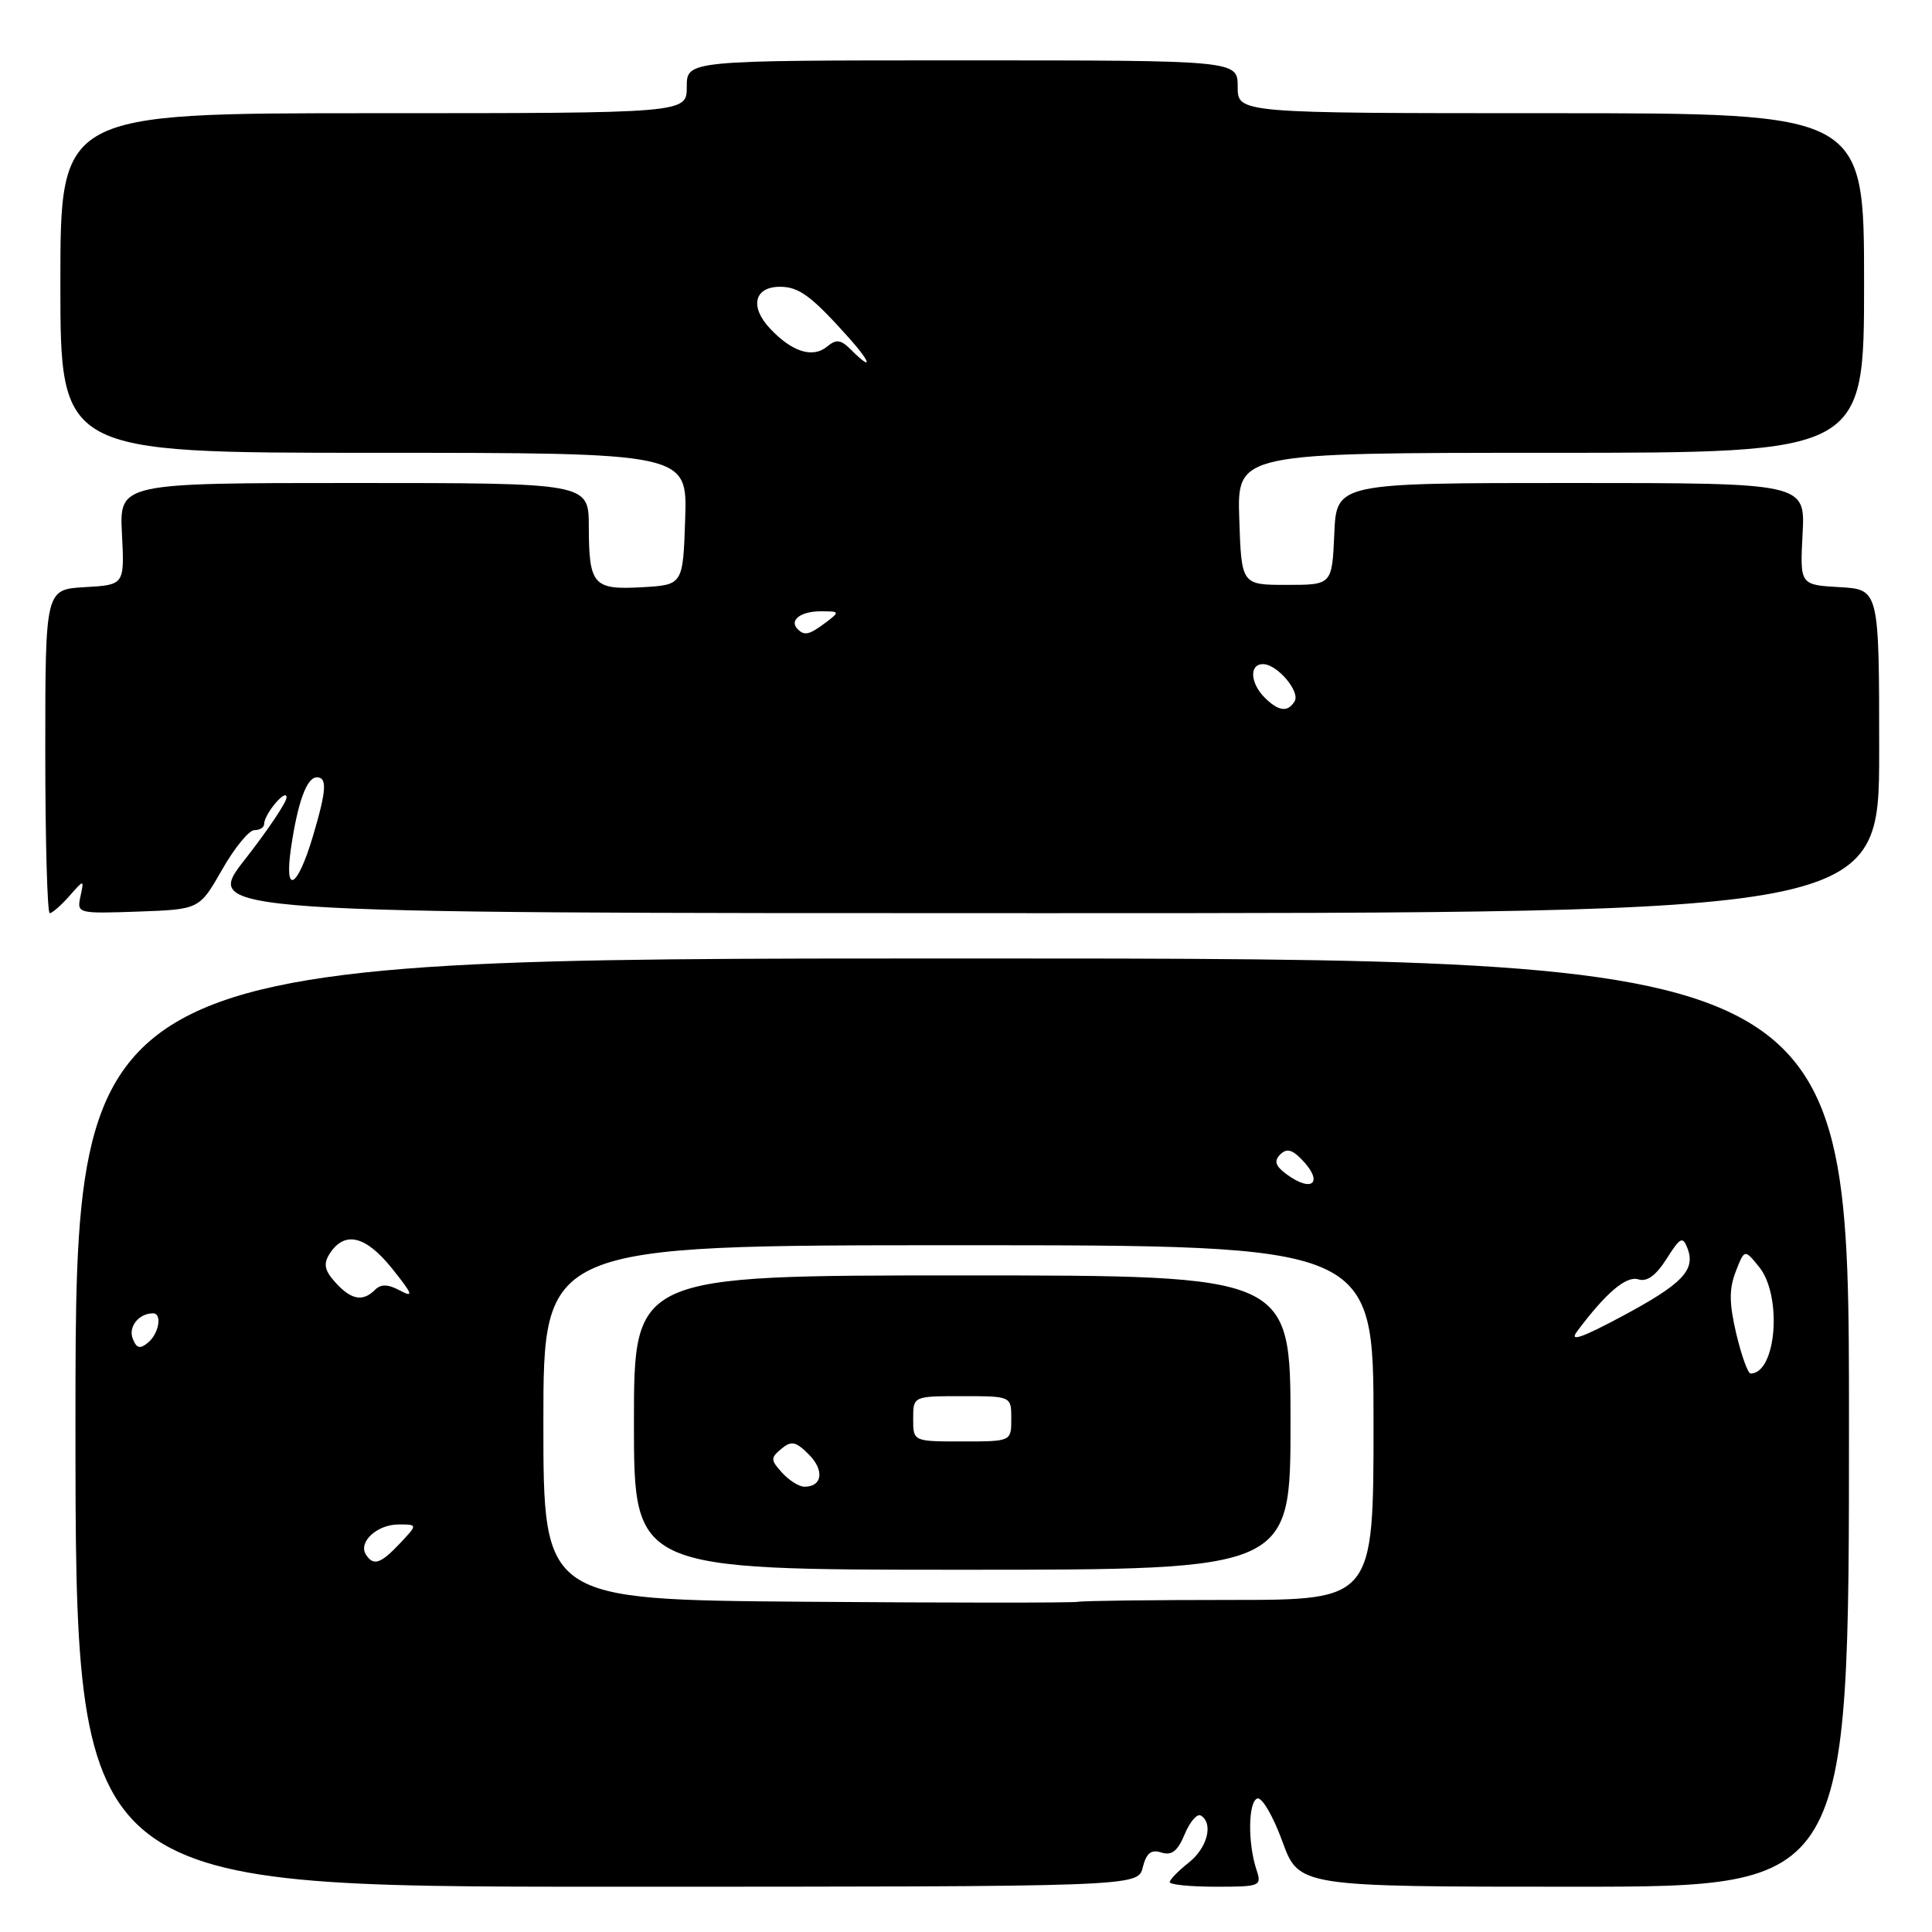 <?xml version="1.0" encoding="UTF-8" standalone="no"?>
<!DOCTYPE svg PUBLIC "-//W3C//DTD SVG 1.1//EN" "http://www.w3.org/Graphics/SVG/1.1/DTD/svg11.dtd" >
<svg xmlns="http://www.w3.org/2000/svg" xmlns:xlink="http://www.w3.org/1999/xlink" version="1.1" viewBox="0 0 256 256">
 <g >
 <path fill="currentColor"
d=" M 151.42 247.44 C 151.90 245.53 152.53 245.03 153.90 245.47 C 155.27 245.90 156.05 245.28 156.98 243.04 C 157.67 241.38 158.63 240.27 159.12 240.57 C 160.82 241.62 159.98 244.87 157.50 246.82 C 156.13 247.90 155.00 249.06 155.00 249.39 C 155.00 249.73 157.75 250.00 161.12 250.00 C 167.01 250.00 167.21 249.92 166.49 247.75 C 165.32 244.22 165.39 238.73 166.60 238.31 C 167.21 238.10 168.70 240.65 169.91 243.97 C 172.11 250.00 172.11 250.00 208.55 250.00 C 245.00 250.00 245.00 250.00 245.00 188.50 C 245.00 127.00 245.00 127.00 127.50 127.00 C 10.00 127.00 10.00 127.00 10.00 188.50 C 10.00 250.00 10.00 250.00 80.39 250.00 C 150.78 250.00 150.78 250.00 151.42 247.44 Z  M 9.17 118.75 C 11.15 116.50 11.15 116.50 10.66 118.79 C 10.17 121.04 10.29 121.07 18.29 120.79 C 26.42 120.50 26.42 120.50 29.42 115.25 C 31.06 112.36 32.99 110.00 33.70 110.00 C 34.42 110.00 35.00 109.64 35.00 109.19 C 35.00 107.89 37.93 104.39 37.97 105.65 C 37.99 106.28 35.50 109.99 32.44 113.90 C 26.89 121.00 26.89 121.00 137.94 121.00 C 249.00 121.00 249.00 121.00 249.00 99.55 C 249.00 78.10 249.00 78.10 243.75 77.80 C 238.50 77.50 238.50 77.50 238.85 70.75 C 239.21 64.00 239.21 64.00 208.15 64.00 C 177.09 64.00 177.09 64.00 176.80 70.75 C 176.50 77.50 176.50 77.50 170.50 77.50 C 164.50 77.50 164.50 77.50 164.21 68.75 C 163.92 60.00 163.92 60.00 205.46 60.00 C 247.00 60.00 247.00 60.00 247.00 37.50 C 247.00 15.00 247.00 15.00 205.50 15.00 C 164.00 15.00 164.00 15.00 164.00 11.50 C 164.00 8.00 164.00 8.00 127.50 8.00 C 91.00 8.00 91.00 8.00 91.00 11.50 C 91.00 15.00 91.00 15.00 49.50 15.00 C 8.00 15.00 8.00 15.00 8.00 37.50 C 8.00 60.00 8.00 60.00 49.54 60.00 C 91.08 60.00 91.08 60.00 90.79 68.75 C 90.50 77.50 90.50 77.50 85.09 77.81 C 78.60 78.18 78.04 77.54 78.02 69.75 C 78.00 64.00 78.00 64.00 46.91 64.00 C 15.82 64.00 15.82 64.00 16.16 70.75 C 16.50 77.50 16.50 77.50 11.25 77.80 C 6.00 78.10 6.00 78.10 6.00 99.55 C 6.00 111.35 6.27 121.00 6.59 121.00 C 6.91 121.00 8.07 119.99 9.17 118.75 Z  M 106.75 212.24 C 72.00 211.97 72.00 211.97 72.00 188.49 C 72.00 165.00 72.00 165.00 127.00 165.00 C 182.00 165.00 182.00 165.00 182.00 188.50 C 182.00 212.00 182.00 212.00 163.08 212.00 C 152.68 212.00 143.56 212.11 142.83 212.25 C 142.10 212.39 125.86 212.39 106.75 212.24 Z  M 171.00 188.50 C 171.00 169.00 171.00 169.00 127.50 169.00 C 84.00 169.00 84.00 169.00 84.00 188.50 C 84.00 208.00 84.00 208.00 127.50 208.00 C 171.00 208.00 171.00 208.00 171.00 188.50 Z  M 48.47 205.96 C 47.46 204.31 49.99 202.00 52.80 202.00 C 55.35 202.00 55.35 202.00 53.00 204.50 C 50.43 207.23 49.46 207.55 48.47 205.96 Z  M 230.07 176.75 C 229.12 172.71 229.10 170.81 229.99 168.50 C 231.16 165.50 231.16 165.50 233.08 167.86 C 236.20 171.69 235.38 182.00 231.96 182.00 C 231.61 182.00 230.76 179.64 230.07 176.75 Z  M 17.58 177.36 C 16.99 175.80 18.38 174.05 20.25 174.02 C 21.52 173.99 21.08 176.69 19.62 177.90 C 18.54 178.79 18.09 178.67 17.58 177.36 Z  M 208.95 176.45 C 212.76 171.33 215.48 169.02 217.08 169.52 C 218.23 169.89 219.42 169.02 220.83 166.80 C 222.65 163.93 222.97 163.77 223.60 165.41 C 224.71 168.29 222.92 170.14 214.90 174.43 C 209.57 177.28 207.91 177.85 208.95 176.45 Z  M 44.45 169.94 C 43.02 168.37 42.83 167.48 43.64 166.19 C 45.61 163.05 48.41 163.68 51.93 168.06 C 54.68 171.48 54.87 172.00 53.02 171.01 C 51.41 170.15 50.48 170.12 49.69 170.91 C 48.07 172.53 46.53 172.24 44.45 169.94 Z  M 170.44 155.57 C 169.01 154.51 168.79 153.84 169.61 153.00 C 170.44 152.16 171.15 152.29 172.36 153.51 C 175.47 156.61 173.99 158.19 170.44 155.57 Z  M 38.56 112.36 C 39.45 106.28 40.65 103.00 41.98 103.00 C 43.38 103.00 43.26 104.75 41.47 110.78 C 39.40 117.74 37.63 118.71 38.56 112.36 Z  M 167.57 92.43 C 165.65 90.50 165.52 88.00 167.35 88.00 C 169.23 88.00 172.33 91.65 171.54 92.94 C 170.62 94.42 169.41 94.26 167.57 92.43 Z  M 105.69 83.36 C 104.53 82.20 106.08 81.00 108.75 81.00 C 111.28 81.00 111.31 81.06 109.44 82.47 C 107.25 84.12 106.61 84.28 105.69 83.36 Z  M 112.76 46.34 C 111.41 44.99 110.82 44.91 109.60 45.92 C 107.69 47.50 104.95 46.64 102.03 43.53 C 99.31 40.64 99.94 38.00 103.36 38.00 C 105.87 38.00 107.53 39.23 112.47 44.75 C 115.48 48.12 115.69 49.27 112.76 46.34 Z  M 103.63 195.14 C 102.10 193.46 102.09 193.17 103.53 191.98 C 104.86 190.87 105.44 190.99 107.18 192.73 C 109.26 194.82 108.97 197.00 106.60 197.00 C 105.89 197.00 104.55 196.16 103.63 195.14 Z  M 121.00 188.00 C 121.00 185.00 121.00 185.00 127.50 185.00 C 134.00 185.00 134.00 185.00 134.00 188.00 C 134.00 191.00 134.00 191.00 127.50 191.00 C 121.00 191.00 121.00 191.00 121.00 188.00 Z "/>
</g>
</svg>